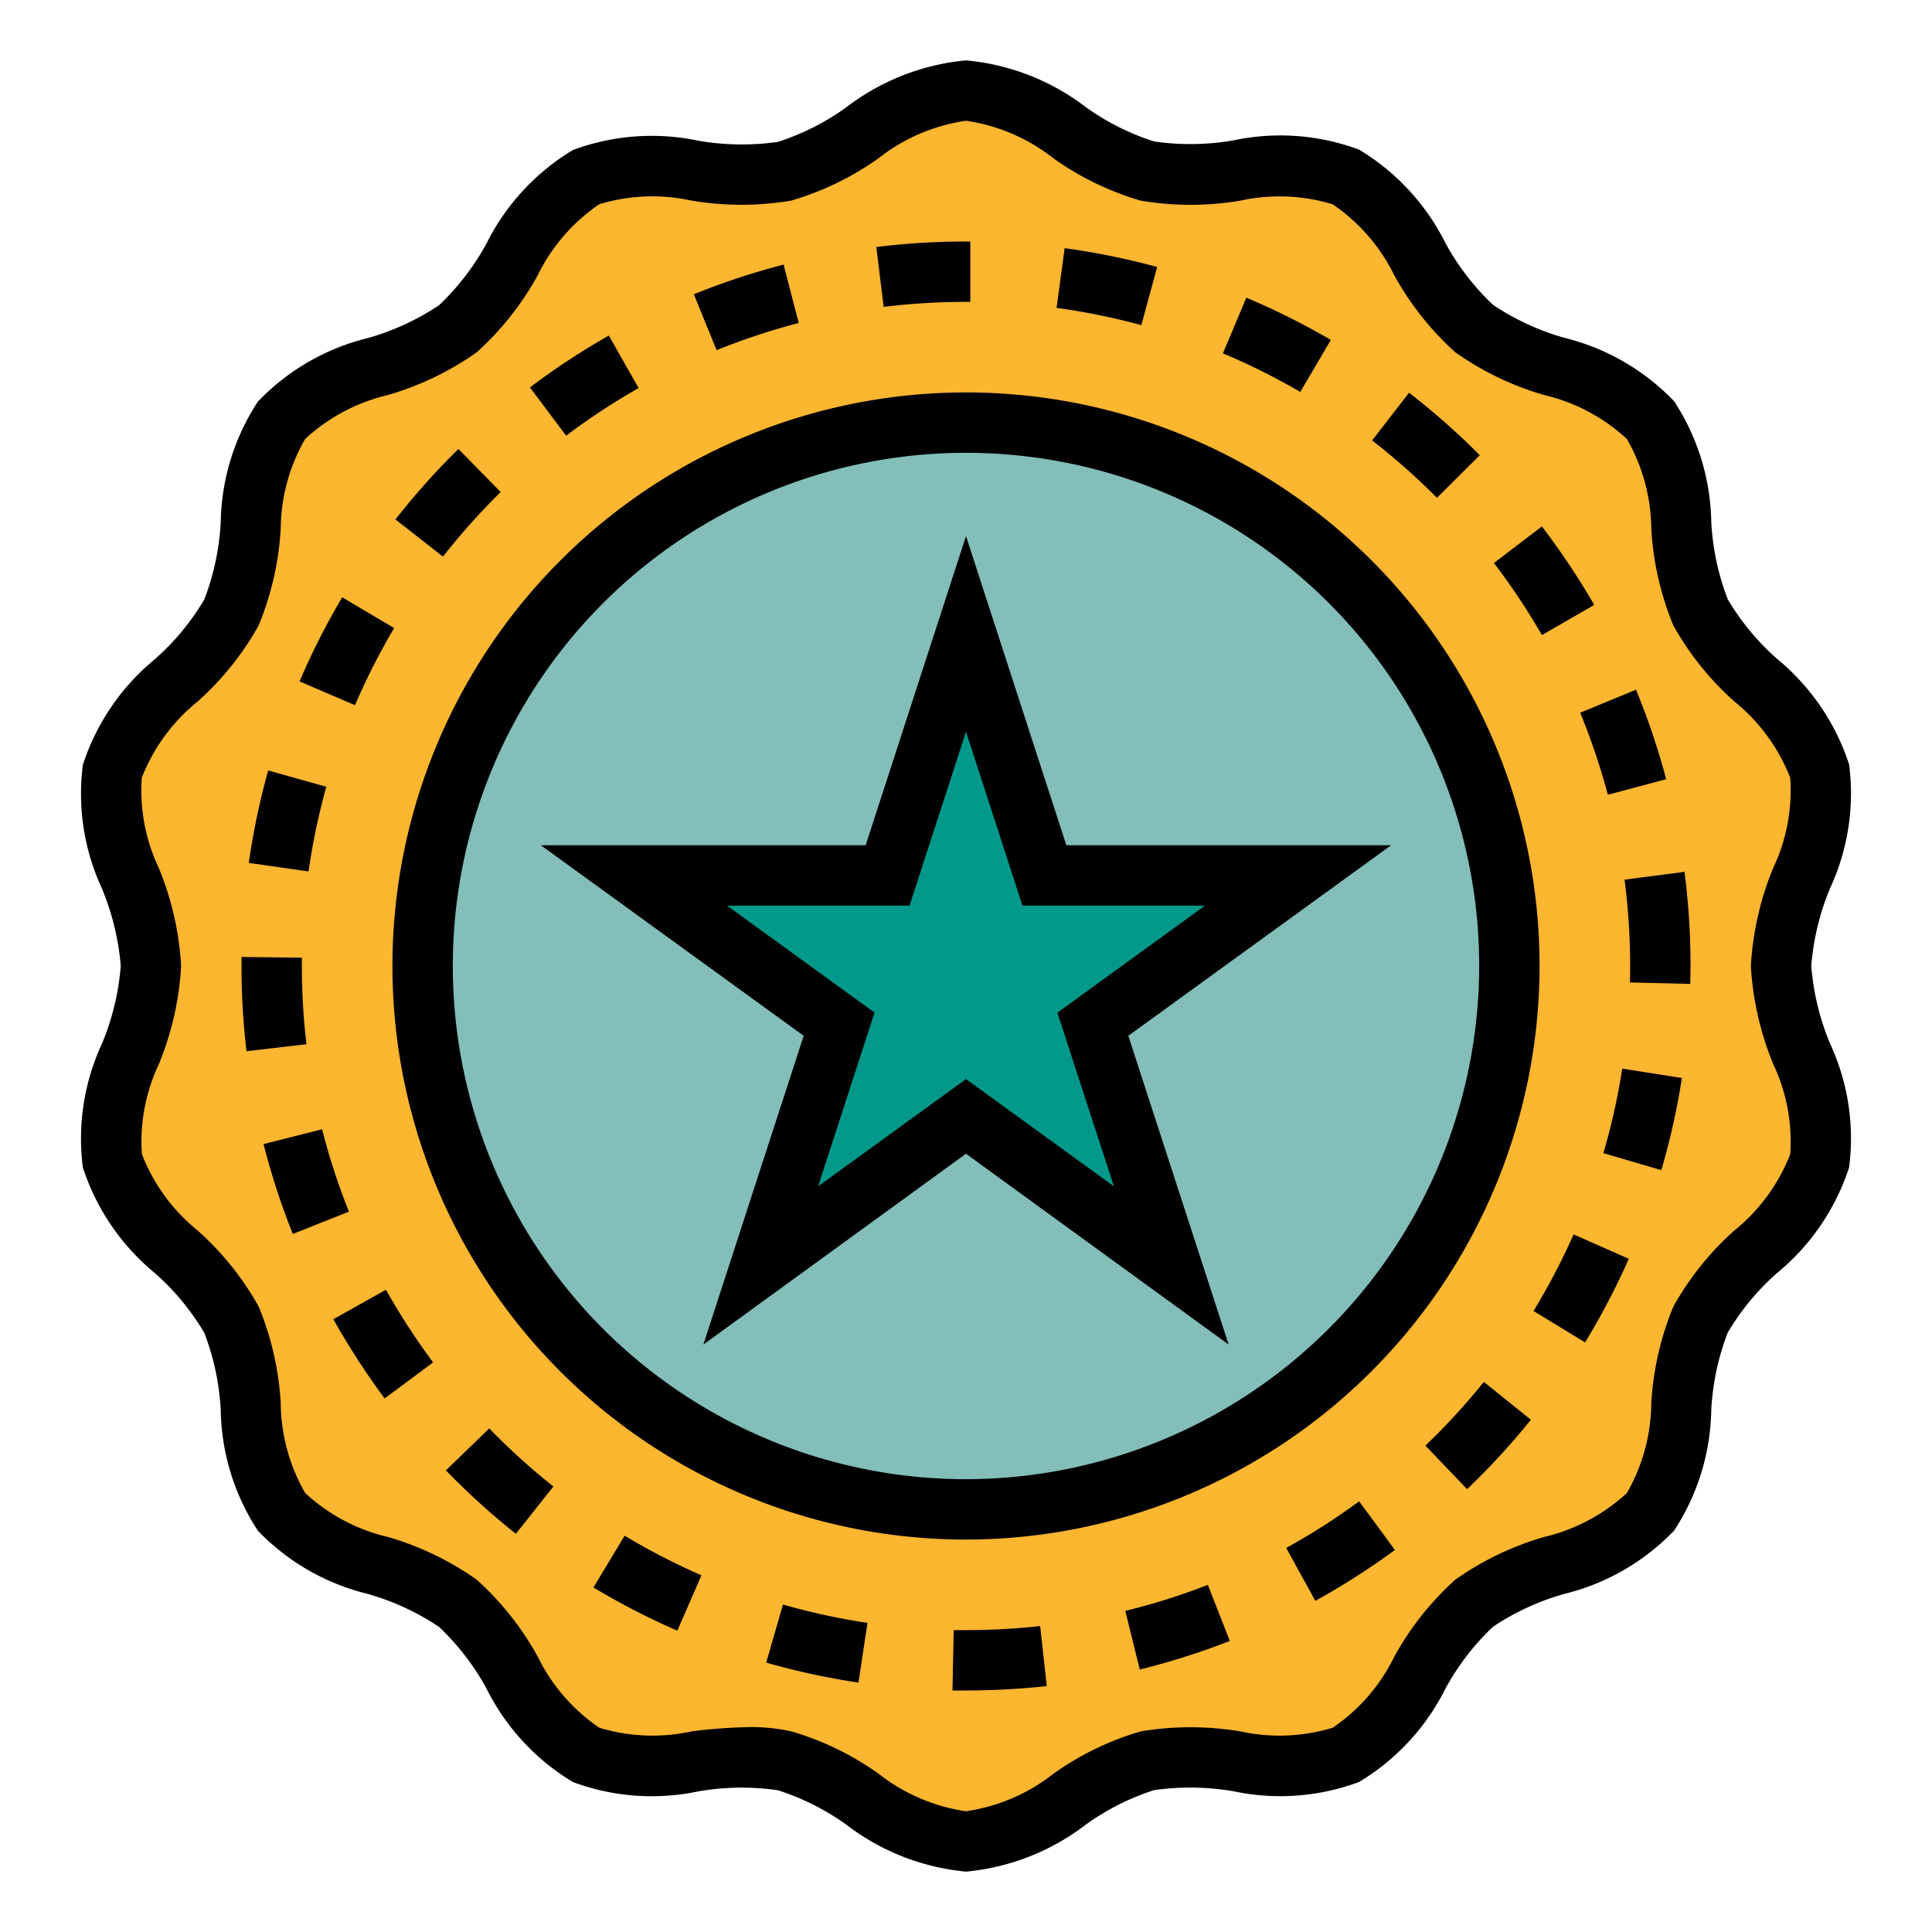 <?xml version="1.0"?>
<svg xmlns="http://www.w3.org/2000/svg" id="Filled_Outline" data-name="Filled Outline" viewBox="0 0 64 64" width="512" height="512"><path d="M59,32c0-2.142,1.735-4.45,1.279-6.454-.47-2.07-3.046-3.4-3.947-5.263-.915-1.9-.357-4.735-1.659-6.365s-4.2-1.721-5.839-3.029-2.35-4.107-4.248-5.023c-1.867-.9-4.506.276-6.575-.195C36.007,5.216,34.142,3,32,3s-4.006,2.216-6.011,2.671c-2.069.471-4.708-.7-6.575.195-1.9.916-2.618,3.722-4.248,5.023s-4.532,1.391-5.84,3.029-.743,4.467-1.658,6.365c-.9,1.867-3.477,3.193-3.947,5.263C3.265,27.55,5,29.858,5,32s-1.735,4.45-1.279,6.454c.47,2.07,3.046,3.4,3.947,5.263.915,1.9.357,4.735,1.659,6.365s4.2,1.721,5.839,3.029,2.35,4.107,4.248,5.023c1.867.9,4.506-.276,6.575.2C27.993,58.784,29.858,61,32,61s4.006-2.216,6.011-2.671c2.069-.471,4.708.7,6.575-.2,1.9-.916,2.618-3.722,4.248-5.023s4.532-1.391,5.84-3.029.743-4.467,1.658-6.365c.9-1.867,3.477-3.193,3.947-5.263C60.735,36.45,59,34.142,59,32Z" style="fill:#fdb62f"/><circle cx="32" cy="32" r="18" style="fill:#83beb9"/><polygon points="32 20.998 34.597 29 43 29 36.202 33.93 38.798 41.922 32 36.982 25.202 41.922 27.798 33.93 21 29 29.403 29 32 20.998" style="fill:#02998a"/><path d="M26.458,10.7l-.5-1.935a23.678,23.678,0,0,0-2.973.983l.753,1.853A21.893,21.893,0,0,1,26.458,10.7Z"/><path d="M52.811,20.039a24.316,24.316,0,0,0-1.734-2.6L49.488,18.65a22.339,22.339,0,0,1,1.59,2.387Z"/><path d="M19.658,52.587a23.994,23.994,0,0,0,2.779,1.431l.8-1.834a21.939,21.939,0,0,1-2.545-1.312Z"/><path d="M10.81,26.062l-1.926-.539a24.126,24.126,0,0,0-.643,3.062l1.98.283A22.119,22.119,0,0,1,10.81,26.062Z"/><path d="M16.586,16.3l-1.4-1.428A24.217,24.217,0,0,0,13.1,17.207l1.574,1.232A22.213,22.213,0,0,1,16.586,16.3Z"/><path d="M49.02,15.079a24.364,24.364,0,0,0-2.343-2.07l-1.225,1.582a21.875,21.875,0,0,1,2.149,1.9Z"/><path d="M53.115,38.2l1.919.563a24,24,0,0,0,.681-3.053L53.739,35.4A22.084,22.084,0,0,1,53.115,38.2Z"/><path d="M47.218,47.888,48.6,49.331a24.274,24.274,0,0,0,2.113-2.3l-1.559-1.254A22.063,22.063,0,0,1,47.218,47.888Z"/><path d="M32,10h.143V8H32a24.414,24.414,0,0,0-2.971.182l.243,1.984A22.635,22.635,0,0,1,32,10Z"/><path d="M53.262,26.327l1.932-.515a23.93,23.93,0,0,0-1-2.965l-1.849.763A21.869,21.869,0,0,1,53.262,26.327Z"/><path d="M50.8,43.428l1.708,1.041a23.971,23.971,0,0,0,1.448-2.77l-1.829-.808A22,22,0,0,1,50.8,43.428Z"/><path d="M32,54l-.407,0-.041,2L32,56a24.848,24.848,0,0,0,2.675-.146l-.218-1.989A22.4,22.4,0,0,1,32,54Z"/><path d="M42.607,51.278l.966,1.752a24.349,24.349,0,0,0,2.635-1.685l-1.185-1.612A22.116,22.116,0,0,1,42.607,51.278Z"/><path d="M53.815,29.139A22.124,22.124,0,0,1,54,32c0,.183,0,.364-.006.546l2,.047c0-.2.007-.4.007-.593a24.323,24.323,0,0,0-.2-3.119Z"/><path d="M13.057,20.806l-1.721-1.02a24.134,24.134,0,0,0-1.414,2.787l1.839.787A21.938,21.938,0,0,1,13.057,20.806Z"/><path d="M37.277,53.363l.479,1.942a23.807,23.807,0,0,0,2.983-.946L40.012,52.5A21.876,21.876,0,0,1,37.277,53.363Z"/><path d="M21.155,12.854l-.987-1.738a24.352,24.352,0,0,0-2.614,1.717l1.2,1.6A22.3,22.3,0,0,1,21.155,12.854Z"/><path d="M25.381,55.076a24.164,24.164,0,0,0,3.056.662l.3-1.978a22.15,22.15,0,0,1-2.8-.608Z"/><path d="M44.086,11.261a23.9,23.9,0,0,0-2.8-1.4l-.775,1.844a22.167,22.167,0,0,1,2.562,1.279Z"/><path d="M11.042,43.7a24.238,24.238,0,0,0,1.7,2.624l1.605-1.193a22.28,22.28,0,0,1-1.561-2.407Z"/><path d="M14.771,48.709a24.292,24.292,0,0,0,2.318,2.1l1.243-1.567a22.046,22.046,0,0,1-2.125-1.925Z"/><path d="M38.332,8.845a23.9,23.9,0,0,0-3.064-.624L35,10.2a21.873,21.873,0,0,1,2.809.571Z"/><path d="M10,32.005l0-.28L8,31.7,8,32a24.166,24.166,0,0,0,.165,2.823l1.986-.232A22.372,22.372,0,0,1,10,32.005Z"/><path d="M10.67,37.409l-1.94.49A24.1,24.1,0,0,0,9.7,40.877l1.859-.74A21.8,21.8,0,0,1,10.67,37.409Z"/><path d="M61.254,25.324a7.548,7.548,0,0,0-2.388-3.5,8.2,8.2,0,0,1-1.633-1.974,8.35,8.35,0,0,1-.545-2.56,7.507,7.507,0,0,0-1.233-4,7.518,7.518,0,0,0-3.634-2.1,8.288,8.288,0,0,1-2.363-1.092,8.264,8.264,0,0,1-1.577-2.049,7.531,7.531,0,0,0-2.86-3.092,7.468,7.468,0,0,0-4.152-.309,8.363,8.363,0,0,1-2.637.038,8.1,8.1,0,0,1-2.266-1.14A7.685,7.685,0,0,0,32,2a7.685,7.685,0,0,0-3.966,1.555A8.134,8.134,0,0,1,25.768,4.7a8.426,8.426,0,0,1-2.637-.039,7.485,7.485,0,0,0-4.152.309,7.523,7.523,0,0,0-2.861,3.093,8.268,8.268,0,0,1-1.576,2.049A8.288,8.288,0,0,1,12.179,11.2a7.521,7.521,0,0,0-3.634,2.1,7.507,7.507,0,0,0-1.233,4,8.35,8.35,0,0,1-.545,2.56,8.184,8.184,0,0,1-1.634,1.974,7.551,7.551,0,0,0-2.387,3.5,7.447,7.447,0,0,0,.623,4.082A8.454,8.454,0,0,1,4,32a8.454,8.454,0,0,1-.631,2.594,7.447,7.447,0,0,0-.623,4.082,7.548,7.548,0,0,0,2.388,3.5,8.2,8.2,0,0,1,1.633,1.974,8.35,8.35,0,0,1,.545,2.56,7.507,7.507,0,0,0,1.233,4A7.518,7.518,0,0,0,12.179,52.8a8.288,8.288,0,0,1,2.363,1.092,8.264,8.264,0,0,1,1.577,2.049,7.531,7.531,0,0,0,2.86,3.092,7.485,7.485,0,0,0,4.152.309,8.363,8.363,0,0,1,2.637-.038,8.1,8.1,0,0,1,2.266,1.14A7.685,7.685,0,0,0,32,62a7.685,7.685,0,0,0,3.966-1.555A8.134,8.134,0,0,1,38.232,59.3a8.518,8.518,0,0,1,2.637.039,7.457,7.457,0,0,0,4.152-.309,7.523,7.523,0,0,0,2.861-3.093,8.268,8.268,0,0,1,1.576-2.049A8.288,8.288,0,0,1,51.821,52.8a7.521,7.521,0,0,0,3.634-2.095,7.507,7.507,0,0,0,1.233-4,8.35,8.35,0,0,1,.545-2.56,8.184,8.184,0,0,1,1.634-1.974,7.551,7.551,0,0,0,2.387-3.5,7.447,7.447,0,0,0-.623-4.082A8.454,8.454,0,0,1,60,32a8.454,8.454,0,0,1,.631-2.594A7.447,7.447,0,0,0,61.254,25.324Zm-2.512,9.928a6.009,6.009,0,0,1,.562,2.98,6.089,6.089,0,0,1-1.85,2.529,9.669,9.669,0,0,0-2.022,2.521,9.874,9.874,0,0,0-.731,3.2,6.069,6.069,0,0,1-.808,2.975,6.088,6.088,0,0,1-2.733,1.455,9.807,9.807,0,0,0-2.95,1.416,9.772,9.772,0,0,0-2.023,2.551,6.059,6.059,0,0,1-2.036,2.353,6.039,6.039,0,0,1-3.061.122,10.041,10.041,0,0,0-3.3,0,9.621,9.621,0,0,0-2.889,1.4A6.1,6.1,0,0,1,32,60a6.1,6.1,0,0,1-2.9-1.247,9.628,9.628,0,0,0-2.888-1.4,6.227,6.227,0,0,0-1.381-.141,17.527,17.527,0,0,0-1.92.142,6.05,6.05,0,0,1-3.061-.122,6.076,6.076,0,0,1-2.036-2.353,9.763,9.763,0,0,0-2.023-2.55,9.781,9.781,0,0,0-2.949-1.417,6.064,6.064,0,0,1-2.733-1.455A6.068,6.068,0,0,1,9.3,46.483a9.879,9.879,0,0,0-.73-3.2,9.689,9.689,0,0,0-2.022-2.52A6.092,6.092,0,0,1,4.7,38.232a6.009,6.009,0,0,1,.562-2.98A10,10,0,0,0,6,32a10,10,0,0,0-.742-3.252,6.009,6.009,0,0,1-.562-2.98,6.089,6.089,0,0,1,1.85-2.529,9.669,9.669,0,0,0,2.022-2.521,9.874,9.874,0,0,0,.731-3.2,6.069,6.069,0,0,1,.808-2.975,6.088,6.088,0,0,1,2.733-1.455,9.807,9.807,0,0,0,2.95-1.416A9.748,9.748,0,0,0,17.812,9.12a6.069,6.069,0,0,1,2.037-2.353,6.051,6.051,0,0,1,3.061-.122,9.933,9.933,0,0,0,3.3,0,9.621,9.621,0,0,0,2.889-1.4A6.1,6.1,0,0,1,32,4a6.1,6.1,0,0,1,2.9,1.247,9.628,9.628,0,0,0,2.888,1.4,9.939,9.939,0,0,0,3.3,0,6.03,6.03,0,0,1,3.061.122A6.076,6.076,0,0,1,46.187,9.12a9.763,9.763,0,0,0,2.023,2.55,9.781,9.781,0,0,0,2.949,1.417,6.064,6.064,0,0,1,2.733,1.455,6.068,6.068,0,0,1,.809,2.975,9.879,9.879,0,0,0,.73,3.2,9.689,9.689,0,0,0,2.022,2.52,6.092,6.092,0,0,1,1.851,2.53,6.009,6.009,0,0,1-.562,2.98A10,10,0,0,0,58,32,10,10,0,0,0,58.742,35.252Z"/><path d="M35.324,28,32,17.758,28.676,28H17.917l8.706,6.312L23.3,44.54,32,38.219l8.7,6.321L37.377,34.312,46.083,28ZM36.9,39.3,32,35.746,27.1,39.3l1.87-5.757L24.083,30H30.13L32,24.238,33.87,30h6.047l-4.891,3.547Z"/><path d="M51,32A19,19,0,1,0,32,51,19.021,19.021,0,0,0,51,32ZM32,49A17,17,0,1,1,49,32,17.019,17.019,0,0,1,32,49Z"/></svg>
